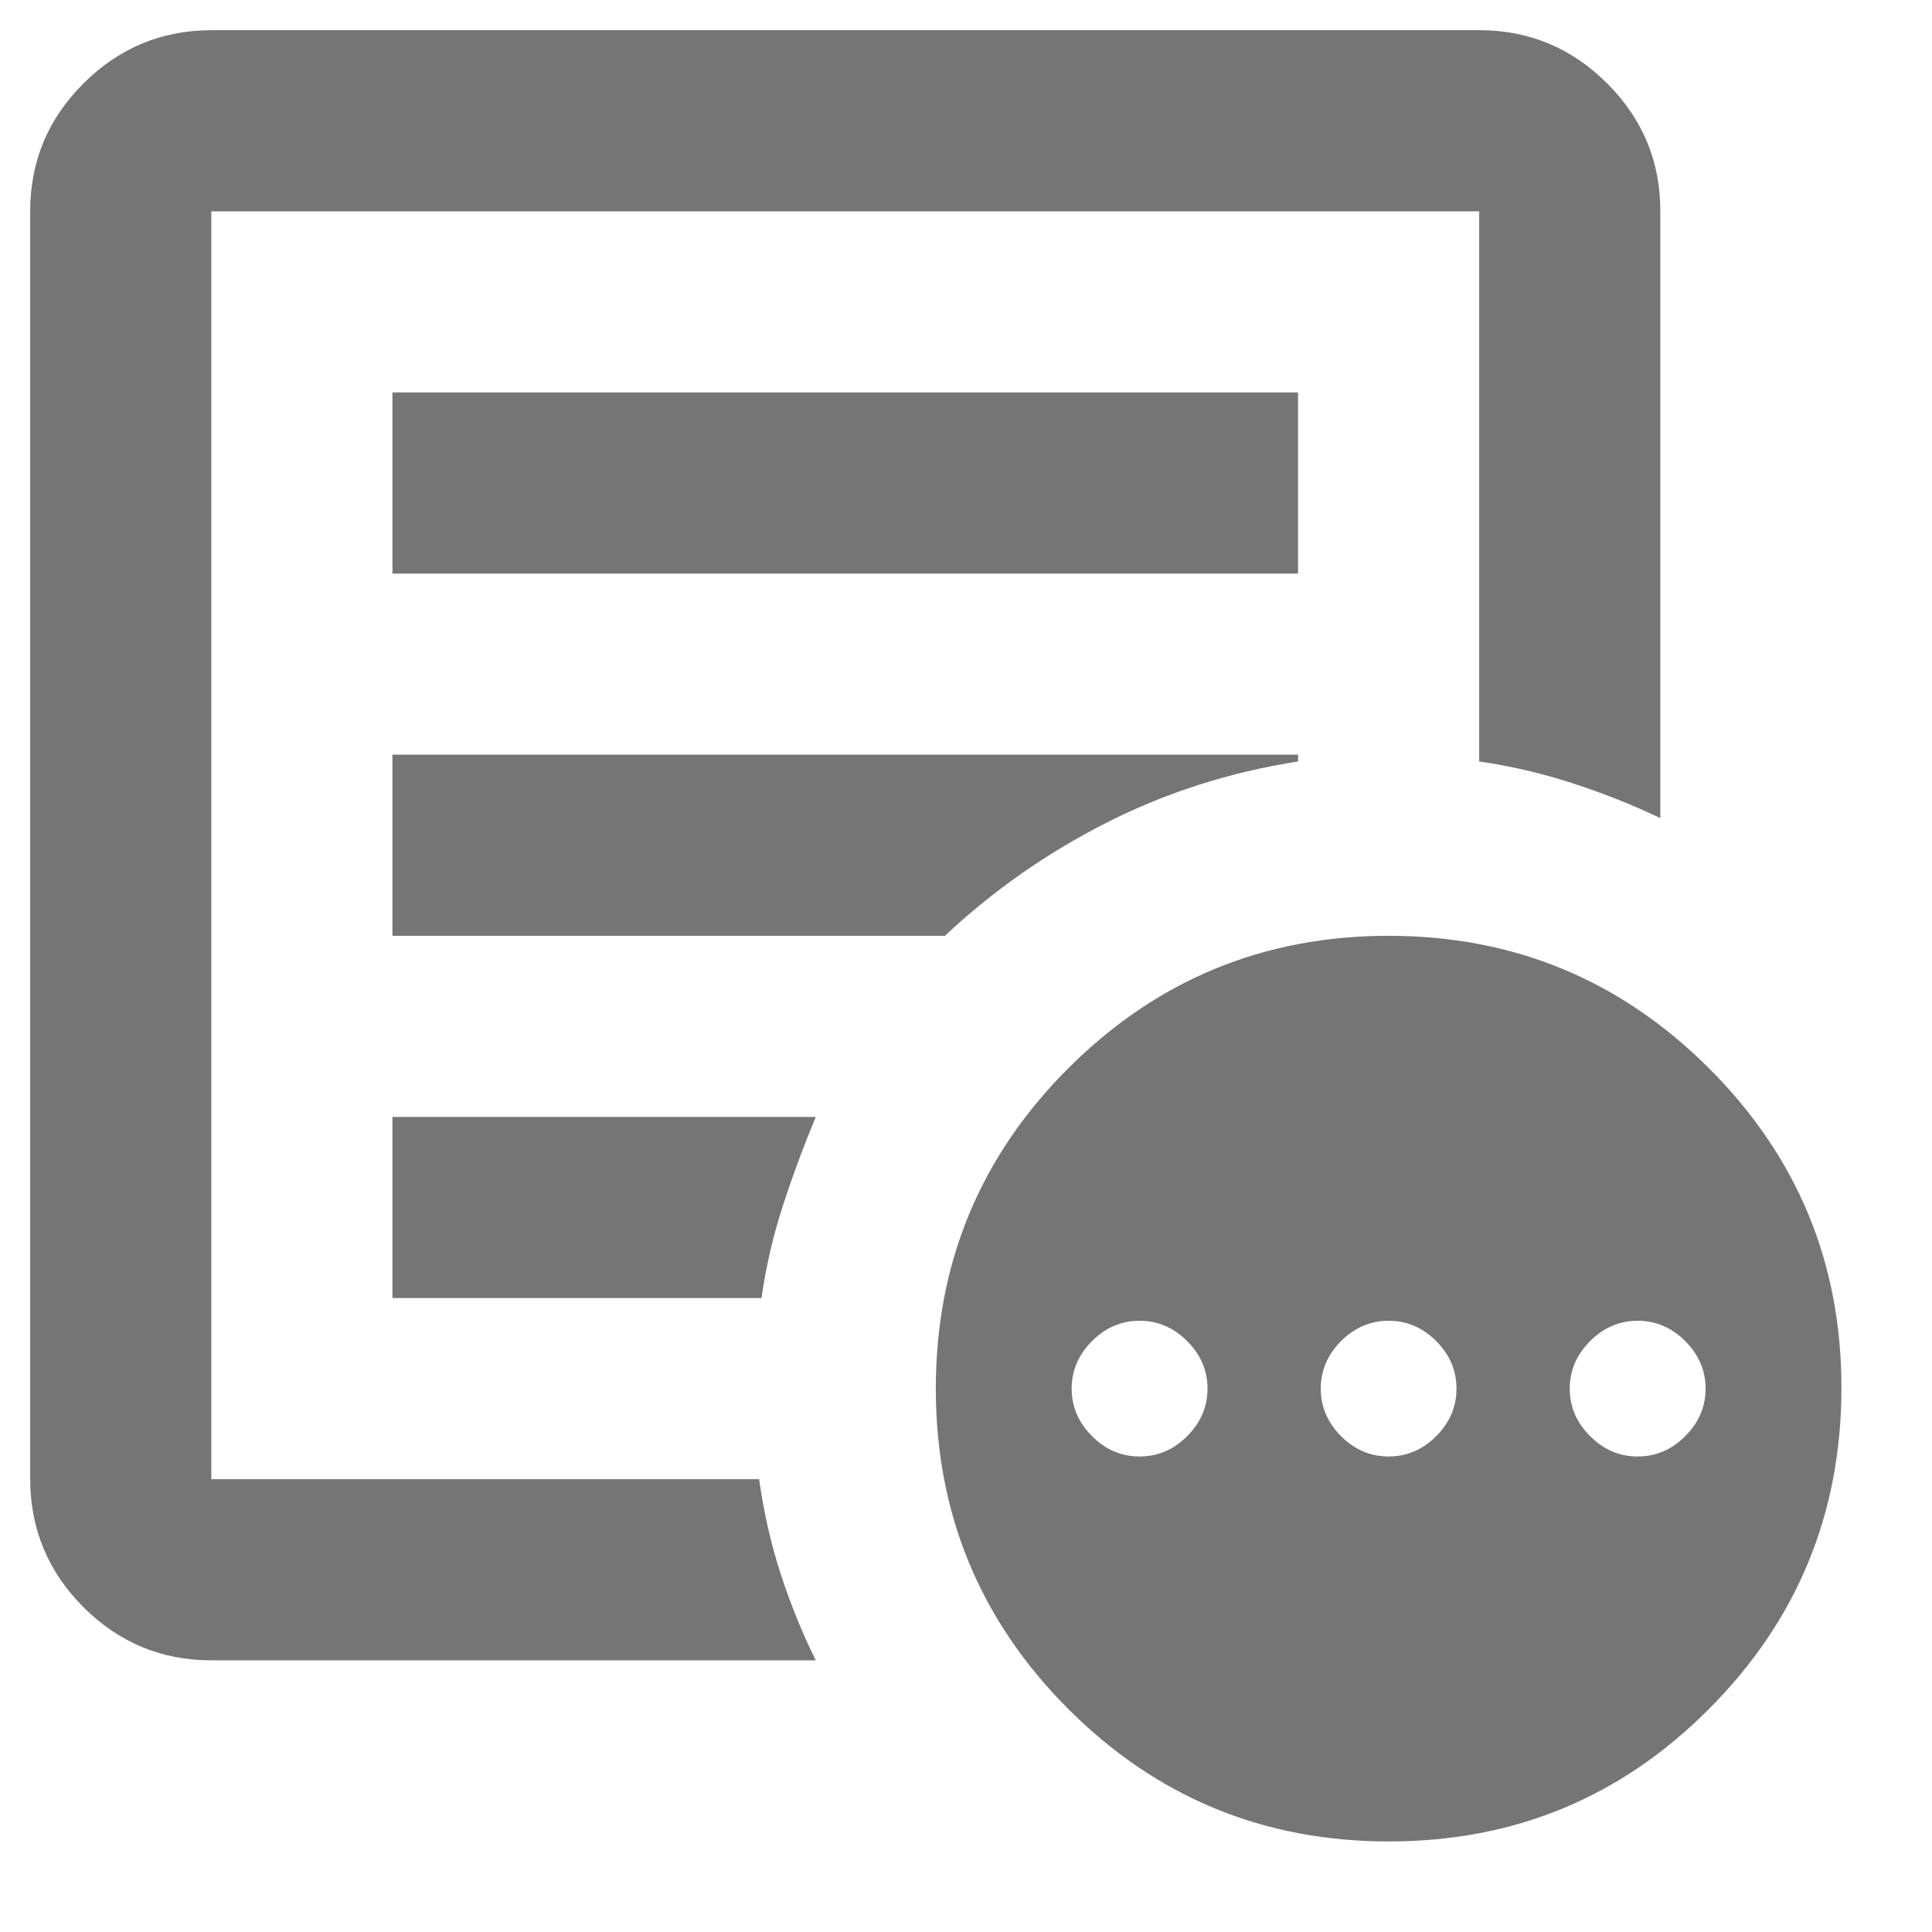 <svg width="16" height="16" viewBox="0 0 16 16" fill="none" xmlns="http://www.w3.org/2000/svg">
<path d="M9.438 12.062C9.588 12.062 9.719 12.006 9.831 11.894C9.944 11.781 10 11.65 10 11.5C10 11.35 9.944 11.219 9.831 11.106C9.719 10.994 9.588 10.938 9.438 10.938C9.287 10.938 9.156 10.994 9.044 11.106C8.931 11.219 8.875 11.35 8.875 11.5C8.875 11.65 8.931 11.781 9.044 11.894C9.156 12.006 9.287 12.062 9.438 12.062ZM11.5 12.062C11.65 12.062 11.781 12.006 11.894 11.894C12.006 11.781 12.062 11.65 12.062 11.5C12.062 11.35 12.006 11.219 11.894 11.106C11.781 10.994 11.65 10.938 11.5 10.938C11.35 10.938 11.219 10.994 11.106 11.106C10.994 11.219 10.938 11.35 10.938 11.5C10.938 11.65 10.994 11.781 11.106 11.894C11.219 12.006 11.35 12.062 11.5 12.062ZM13.562 12.062C13.713 12.062 13.844 12.006 13.956 11.894C14.069 11.781 14.125 11.65 14.125 11.5C14.125 11.35 14.069 11.219 13.956 11.106C13.844 10.994 13.713 10.938 13.562 10.938C13.412 10.938 13.281 10.994 13.169 11.106C13.056 11.219 13 11.35 13 11.5C13 11.65 13.056 11.781 13.169 11.894C13.281 12.006 13.412 12.062 13.562 12.062ZM1.75 13.75C1.337 13.75 0.985 13.603 0.691 13.31C0.398 13.016 0.251 12.663 0.25 12.25V1.75C0.25 1.337 0.397 0.985 0.691 0.691C0.985 0.398 1.338 0.251 1.75 0.25H12.25C12.662 0.25 13.016 0.397 13.31 0.691C13.604 0.985 13.751 1.338 13.75 1.75V6.775C13.512 6.662 13.269 6.566 13.019 6.485C12.769 6.404 12.512 6.344 12.25 6.306V1.75H1.75V12.25H6.287C6.325 12.525 6.385 12.787 6.466 13.037C6.548 13.287 6.644 13.525 6.756 13.75H1.75ZM1.75 11.5V12.25V1.75V6.306V6.25V11.5ZM3.25 10.75H6.306C6.344 10.488 6.403 10.231 6.485 9.981C6.566 9.731 6.657 9.488 6.756 9.25H3.25V10.75ZM3.25 7.75H7.825C8.225 7.375 8.672 7.062 9.166 6.812C9.66 6.562 10.188 6.394 10.75 6.306V6.25H3.25V7.75ZM3.25 4.75H10.75V3.25H3.25V4.75ZM11.5 15.25C10.463 15.25 9.578 14.884 8.847 14.153C8.116 13.421 7.75 12.537 7.75 11.5C7.75 10.463 8.115 9.579 8.847 8.847C9.579 8.116 10.463 7.75 11.5 7.75C12.537 7.75 13.421 8.116 14.153 8.847C14.886 9.579 15.252 10.463 15.25 11.5C15.248 12.537 14.883 13.421 14.153 14.153C13.423 14.886 12.539 15.251 11.5 15.25Z" fill="#757575"/>
</svg>

